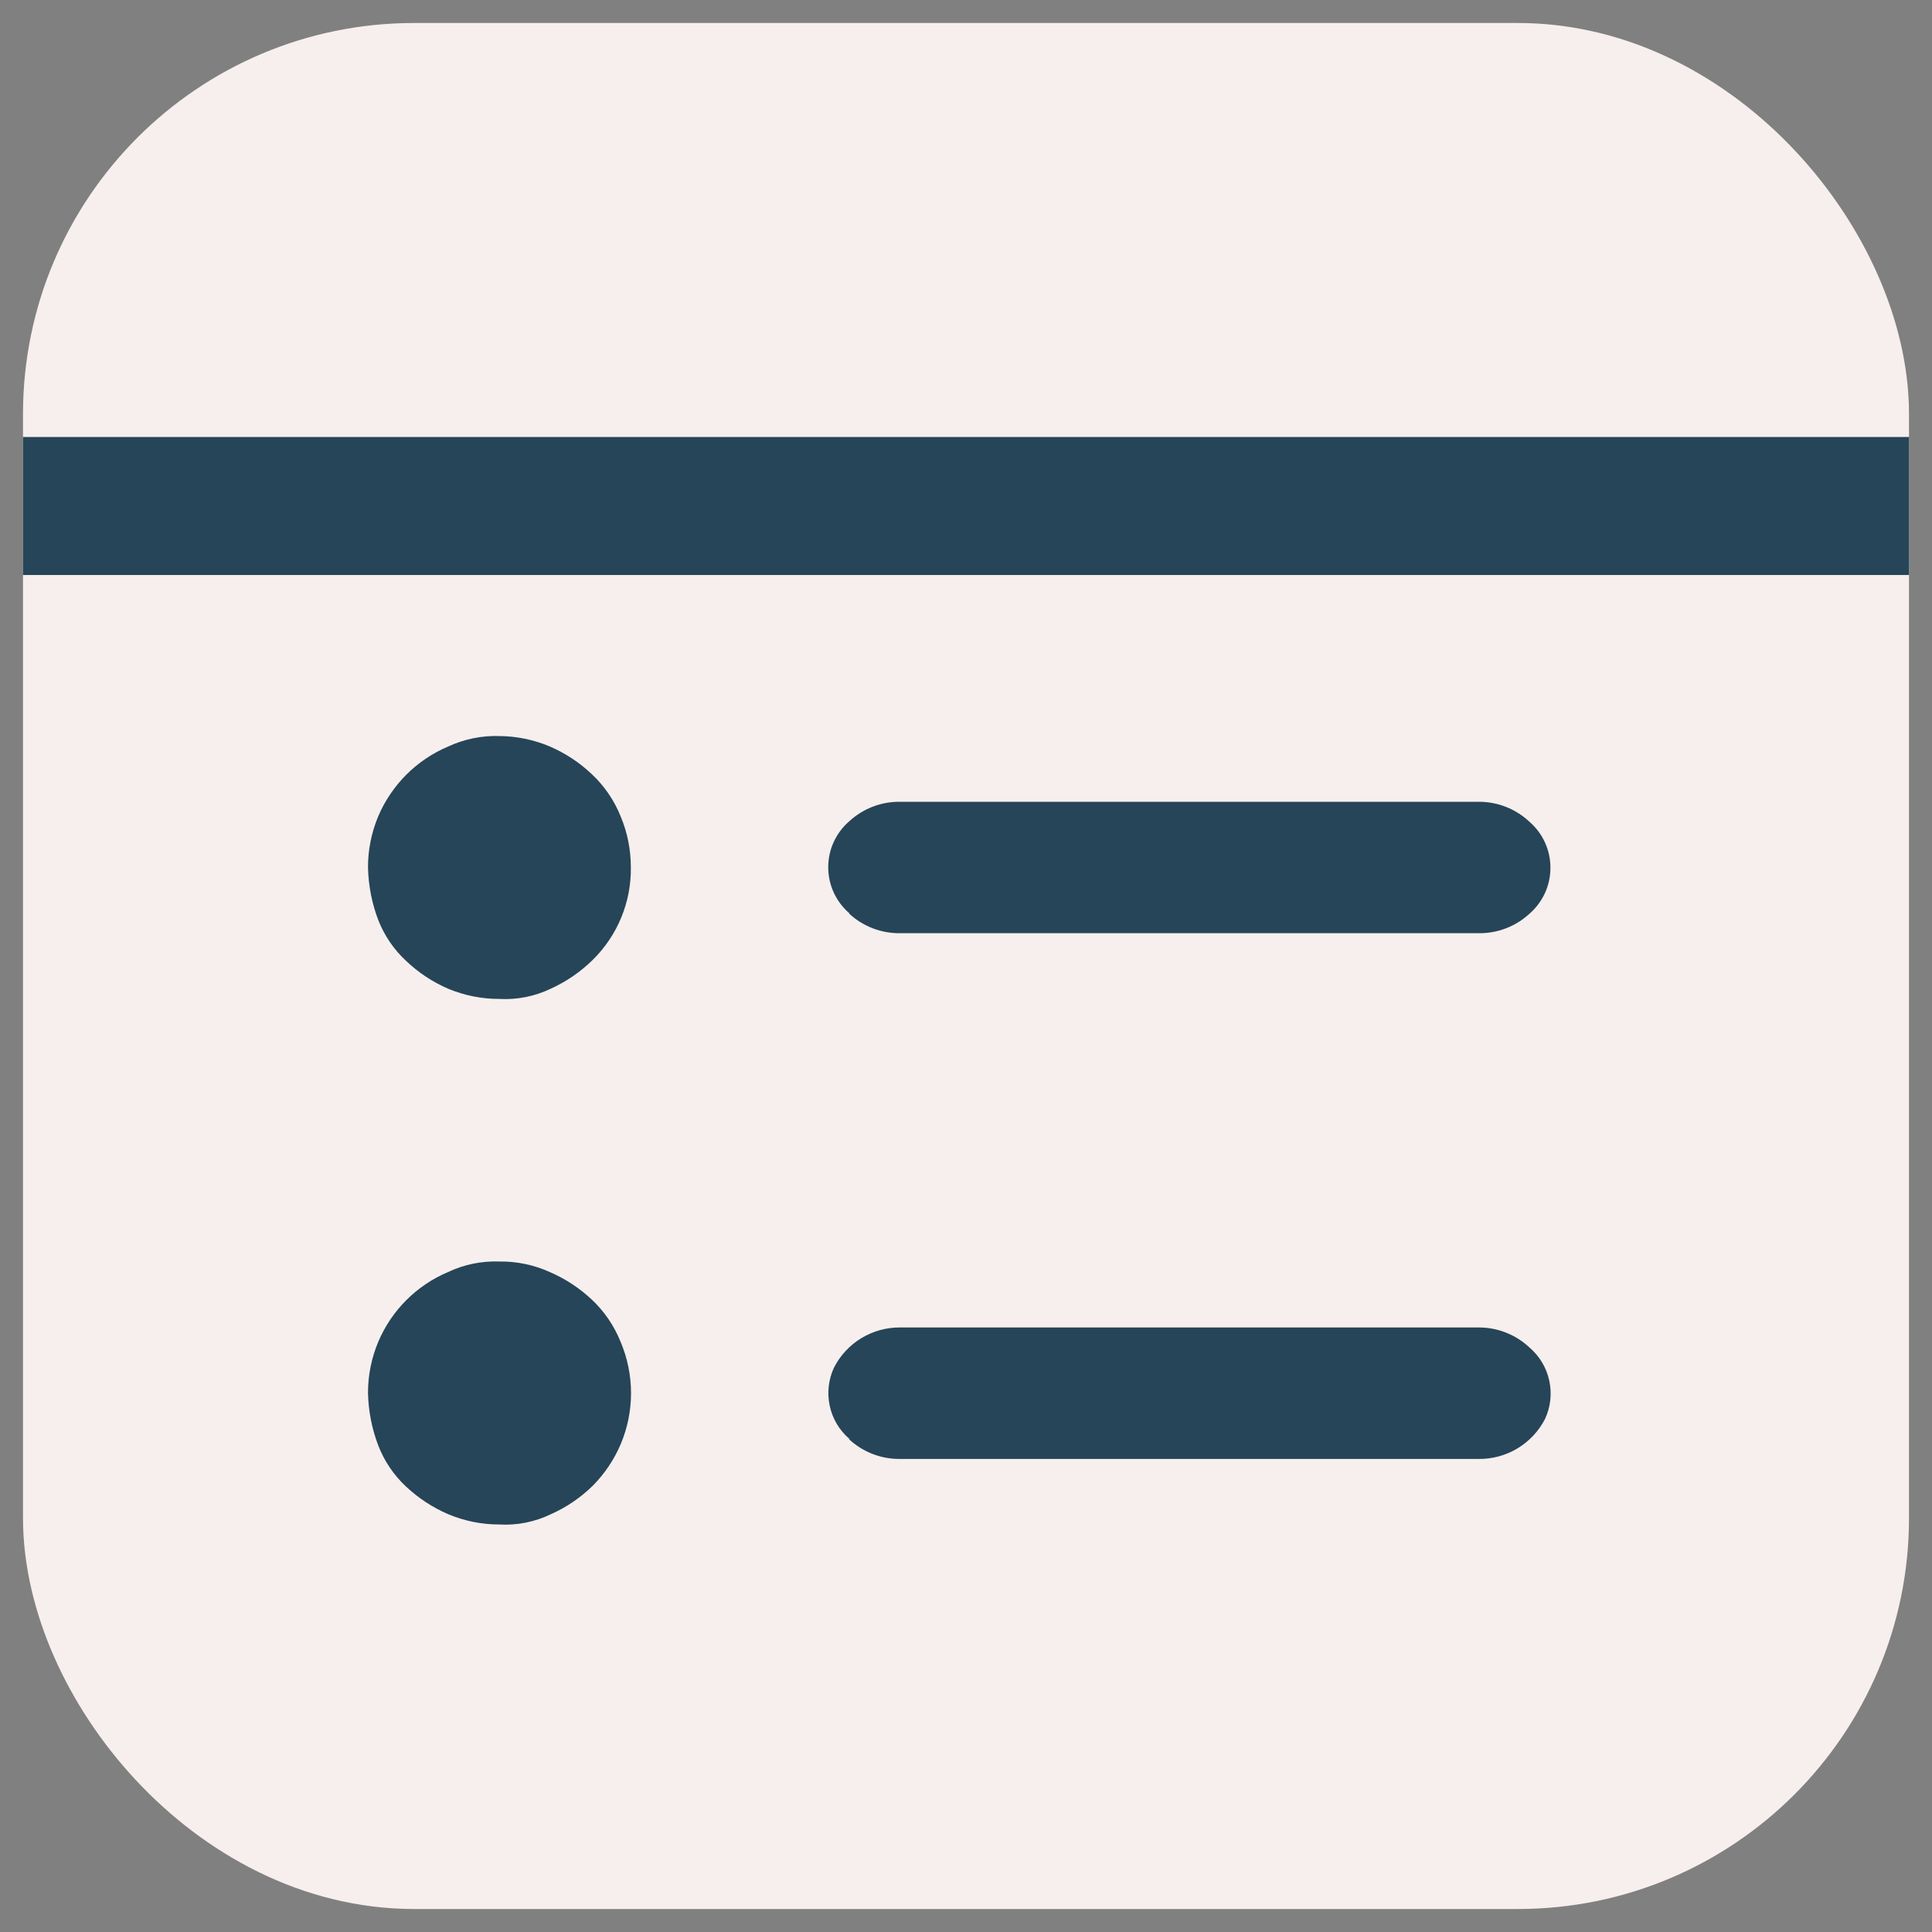 <svg width="42" height="42" viewBox="0 0 42 42" fill="none" xmlns="http://www.w3.org/2000/svg">
<rect x="0" y="0" width="42" height="42" fill="#808080" stroke="none"/>
<rect x="2" y="2" width="38" height="38" rx="7" fill="#F7EFED" stroke="#F7EFED" stroke-width="3"/>
<path d="M2 11L40 11" stroke="#264558" stroke-width="3" stroke-linecap="square"/>
<path d="M8 18.858C7.999 18.476 8.075 18.097 8.223 17.744C8.514 17.063 9.057 16.518 9.74 16.23C10.089 16.067 10.472 15.989 10.857 16.001C11.233 16.004 11.605 16.081 11.951 16.227C12.289 16.373 12.599 16.577 12.866 16.83C13.138 17.085 13.352 17.398 13.491 17.744C13.64 18.097 13.715 18.476 13.714 18.858C13.719 19.231 13.648 19.601 13.506 19.945C13.364 20.29 13.154 20.602 12.889 20.864C12.623 21.126 12.314 21.339 11.974 21.493C11.627 21.66 11.242 21.737 10.857 21.716C10.474 21.717 10.094 21.641 9.74 21.493C9.401 21.346 9.096 21.144 8.826 20.887C8.561 20.641 8.355 20.338 8.223 20.001C8.084 19.636 8.009 19.249 8 18.858Z" fill="#264558"/>
<path d="M8 30.284C7.999 29.901 8.075 29.523 8.223 29.17C8.512 28.486 9.056 27.942 9.74 27.653C10.089 27.488 10.472 27.41 10.857 27.424C11.234 27.419 11.608 27.497 11.951 27.653C12.289 27.798 12.598 28.001 12.866 28.253C13.139 28.509 13.352 28.822 13.491 29.17C13.641 29.523 13.718 29.902 13.718 30.286C13.718 30.669 13.641 31.048 13.491 31.401C13.347 31.736 13.146 32.035 12.889 32.296C12.622 32.558 12.317 32.766 11.974 32.918C11.627 33.086 11.242 33.163 10.857 33.141C10.473 33.142 10.094 33.065 9.74 32.916C9.401 32.769 9.096 32.569 8.826 32.316C8.56 32.068 8.354 31.763 8.223 31.424C8.084 31.06 8.009 30.674 8 30.284Z" fill="#264558"/>
<path d="M18.463 19.864C18.764 20.141 19.16 20.293 19.569 20.287H32.143C32.552 20.293 32.948 20.141 33.249 19.864C33.392 19.74 33.507 19.586 33.586 19.414C33.665 19.241 33.705 19.054 33.705 18.864C33.705 18.674 33.665 18.487 33.586 18.314C33.507 18.142 33.392 17.988 33.249 17.864C32.949 17.583 32.553 17.427 32.143 17.43H19.571C19.161 17.424 18.765 17.575 18.463 17.853C18.319 17.977 18.204 18.13 18.125 18.303C18.045 18.475 18.005 18.663 18.005 18.853C18.005 19.043 18.045 19.23 18.125 19.403C18.204 19.575 18.319 19.729 18.463 19.853V19.864Z" fill="#264558"/>
<path d="M19.571 31.716C19.161 31.722 18.765 31.57 18.463 31.293L18.466 31.281C18.249 31.095 18.098 30.843 18.038 30.564C17.977 30.284 18.009 29.992 18.129 29.733C18.264 29.467 18.471 29.244 18.725 29.09C18.98 28.936 19.273 28.855 19.571 28.858H32.143C32.553 28.856 32.949 29.011 33.249 29.293C33.467 29.479 33.618 29.731 33.679 30.011C33.741 30.291 33.709 30.584 33.589 30.844C33.453 31.11 33.245 31.332 32.99 31.486C32.734 31.64 32.441 31.72 32.143 31.716H19.571Z" fill="#264558"/>
</svg>
